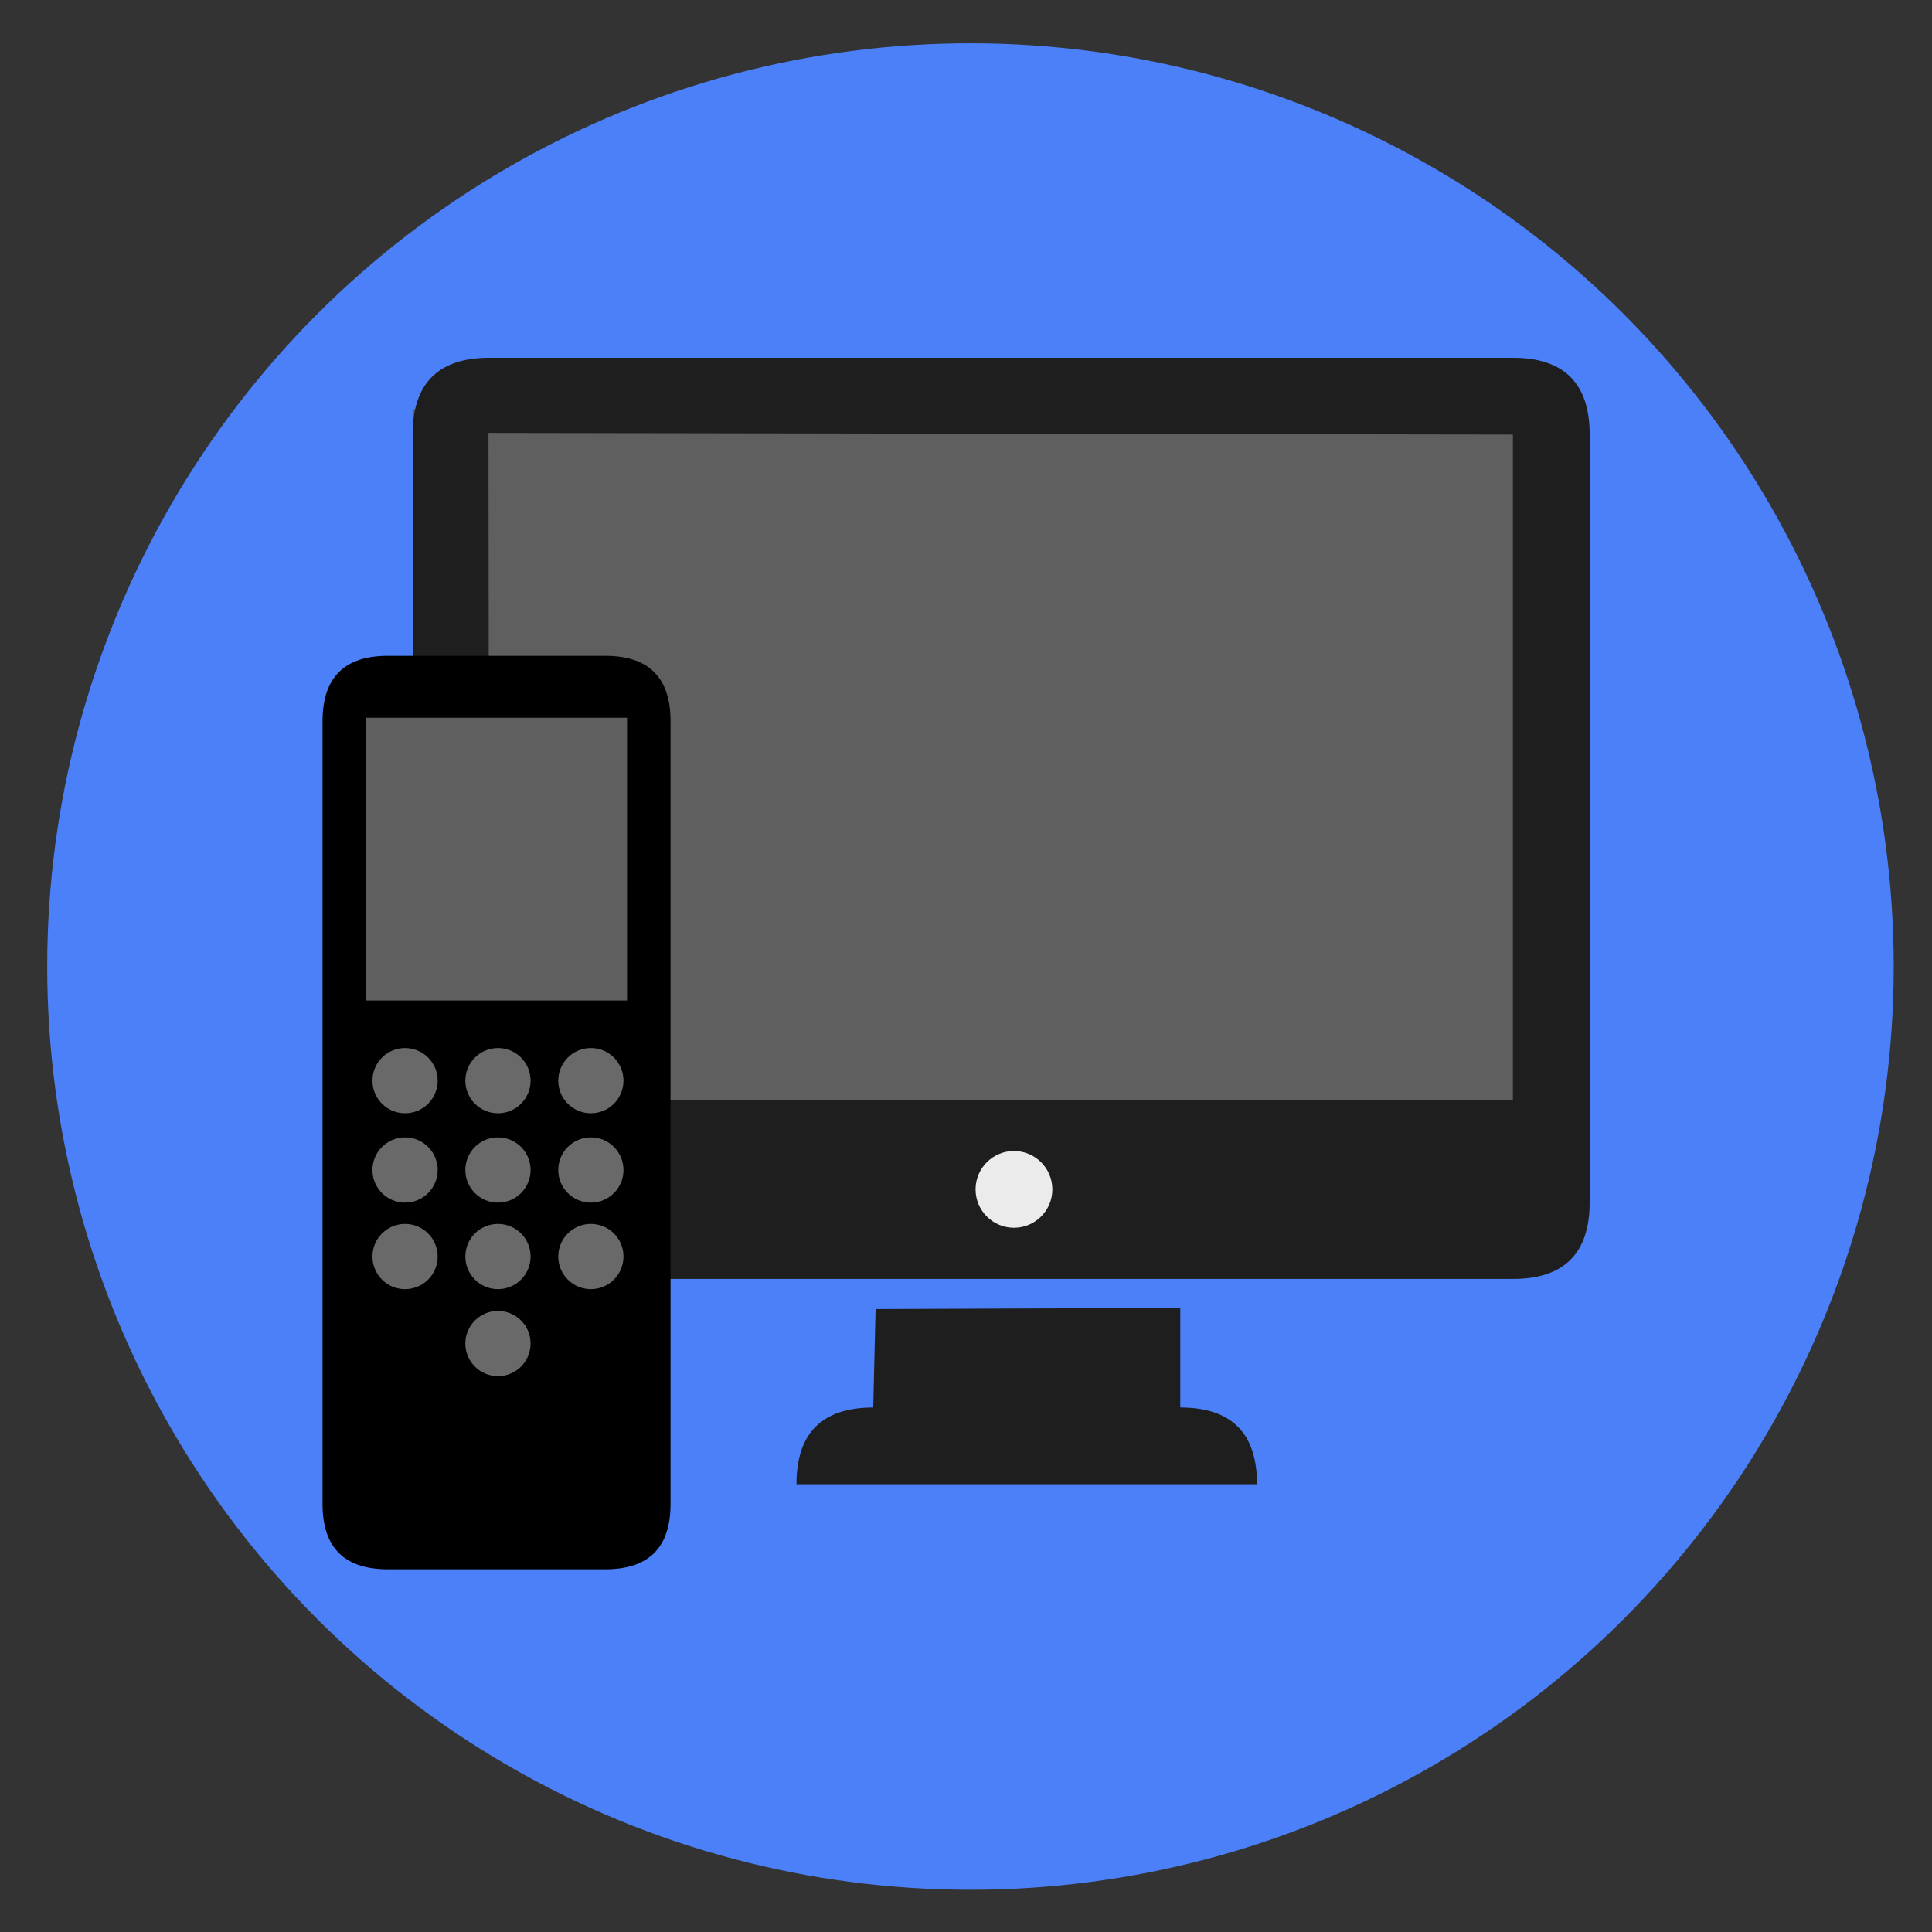 <?xml version="1.0" encoding="UTF-8" standalone="no"?>
<!-- Created with Inkscape (http://www.inkscape.org/) -->

<svg
   xmlns:dc="http://purl.org/dc/elements/1.1/"
   xmlns:cc="http://creativecommons.org/ns#"
   xmlns:rdf="http://www.w3.org/1999/02/22-rdf-syntax-ns#"
   xmlns:svg="http://www.w3.org/2000/svg"
   xmlns="http://www.w3.org/2000/svg"
   xmlns:sodipodi="http://sodipodi.sourceforge.net/DTD/sodipodi-0.dtd"
   xmlns:inkscape="http://www.inkscape.org/namespaces/inkscape"
   width="45"
   height="45"
   viewBox="0 0 45 45"
   id="svg4958"
   version="1.1"
   inkscape:version="0.91 r13725"
   sodipodi:docname="Electronique.svg"
   inkscape:export-filename="D:\0-0-Agata\graphik\pictogrammes\Pictos-fonctions\picto-loupe.png"
   inkscape:export-xdpi="300"
   inkscape:export-ydpi="300">
  <rect x="0" y="0" width="45" height="45" fill="#333333" stroke="none"/>
  <defs
     id="defs4960" />
  <sodipodi:namedview
     id="base"
     pagecolor="#ffffff"
     bordercolor="#666666"
     borderopacity="1.0"
     inkscape:pageopacity="0.0"
     inkscape:pageshadow="2"
     inkscape:zoom="2.8"
     inkscape:cx="118.72649"
     inkscape:cy="-26.710985"
     inkscape:document-units="px"
     inkscape:current-layer="layer1"
     showgrid="false"
     units="px"
     inkscape:window-width="1366"
     inkscape:window-height="705"
     inkscape:window-x="-8"
     inkscape:window-y="-8"
     inkscape:window-maximized="1"
     showguides="true"
     inkscape:guide-bbox="true">
    <inkscape:grid
       type="xygrid"
       id="grid6185" />
  </sodipodi:namedview>
  <g
     inkscape:label="Calque 1"
     inkscape:groupmode="layer"
     id="layer1"
     transform="translate(0,-1007.362)">
    <rect
       style="opacity:1;fill:none;fill-opacity:1;stroke:none;stroke-width:1.951;stroke-linecap:round;stroke-linejoin:round;stroke-miterlimit:4;stroke-dasharray:none;stroke-dashoffset:0;stroke-opacity:1"
       id="rect5524"
       width="45"
       height="45"
       x="1.0266113e-008"
       y="1007.362"
       inkscape:export-filename="D:\0-0-Agata\graphik\pictogrammes\Picto-legendes\DEA.png"
       inkscape:export-xdpi="300"
       inkscape:export-ydpi="300" />
    <rect
       style="opacity:1;fill:none;fill-opacity:1;stroke:none;stroke-width:1.951;stroke-linecap:round;stroke-linejoin:round;stroke-miterlimit:4;stroke-dasharray:none;stroke-dashoffset:0;stroke-opacity:1"
       id="rect5524-31"
       width="45"
       height="45"
       x="1.0266113e-008"
       y="1007.362"
       inkscape:export-filename="D:\0-0-Agata\graphik\pictogrammes\Picto-legendes\DEA.png"
       inkscape:export-xdpi="300"
       inkscape:export-ydpi="300" />
    <rect
       style="opacity:1;fill:none;fill-opacity:1;stroke:none;stroke-width:1.951;stroke-linecap:round;stroke-linejoin:round;stroke-miterlimit:4;stroke-dasharray:none;stroke-dashoffset:0;stroke-opacity:1"
       id="rect5524-8"
       width="45"
       height="45"
       x="1.0266113e-008"
       y="1007.362"
       inkscape:export-xdpi="300"
       inkscape:export-ydpi="300" />
    <g
       transform="matrix(0.867,0,0,0.867,-492.643,970.179)"
       style="display:inline"
       id="g6800"
       inkscape:export-xdpi="300"
       inkscape:export-ydpi="300">
      <circle
         r="24.803"
         cy="68.853"
         cx="594.287"
         id="path5962-9-0-9-9"
         style="display:inline;opacity:1;fill:#4c80f8;fill-opacity:1;stroke:none;stroke-width:0.2;stroke-linecap:round;stroke-miterlimit:4;stroke-dasharray:none;stroke-dashoffset:0;stroke-opacity:1" />
      <g
         transform="matrix(0.194,0,0,0.194,438.446,36.062)"
         id="g6689">
        <rect
           style="opacity:1;fill:#5f5f5f;fill-opacity:1;stroke:none;stroke-width:0;stroke-linecap:round;stroke-miterlimit:4;stroke-dasharray:none;stroke-dashoffset:0;stroke-opacity:1"
           id="rect6598"
           width="155.906"
           height="102.756"
           x="726.06"
           y="91.814" />
        <path
           style="fill:#1e1e1e;fill-opacity:1;fill-rule:evenodd;stroke:none;stroke-width:1px;stroke-linecap:butt;stroke-linejoin:miter;stroke-opacity:1"
           d="m 726.06,95.357 c 0,-7.087 3.543,-10.63 10.63,-10.63 l 141.732,0 c 7.087,0 10.63,3.543 10.63,10.63 l 0,106.299 c 0,7.087 -3.543,10.63 -10.63,10.63 l -120.299,0 0,-24.803 120.299,0 0,-92.126 -141.862,-0.231 0.109,99.513 -10.414,0.036 z"
           id="path6592"
           inkscape:connector-curvature="0"
           sodipodi:nodetypes="cccccccccccccc" />
        <path
           style="fill:#1e1e1e;fill-opacity:1;fill-rule:evenodd;stroke:none;stroke-width:1px;stroke-linecap:butt;stroke-linejoin:miter;stroke-opacity:1"
           d="m 790.167,216.459 -0.327,13.631 c -7.087,0 -10.63,3.543 -10.63,10.63 l 63.78,0 c 0,-7.087 -3.543,-10.63 -10.63,-10.63 l 0,-13.794 z"
           id="path6594"
           inkscape:connector-curvature="0"
           sodipodi:nodetypes="ccccccc" />
        <circle
           style="opacity:1;fill:#ebebeb;fill-opacity:1;stroke:none;stroke-width:0;stroke-linecap:round;stroke-miterlimit:4;stroke-dasharray:none;stroke-dashoffset:0;stroke-opacity:1"
           id="path6596"
           cx="809.328"
           cy="199.885"
           r="5.315" />
        <g
           id="g6675"
           transform="matrix(0.85,0,0,0.85,114.502,35.91)">
          <path
             sodipodi:nodetypes="ccccccccc"
             inkscape:connector-curvature="0"
             id="path6600"
             d="m 715.43,105.987 c -7.087,0 -10.63,3.543 -10.63,10.63 l 0,127.559 c 0,7.087 3.543,10.63 10.63,10.63 l 35.433,0 c 7.087,0 10.63,-3.543 10.63,-10.63 l 0,-127.559 c 0,-7.087 -3.543,-10.63 -10.63,-10.63 z"
             style="fill:#000000;fill-opacity:1;fill-rule:evenodd;stroke:none;stroke-width:1px;stroke-linecap:butt;stroke-linejoin:miter;stroke-opacity:1" />
          <path
             inkscape:connector-curvature="0"
             id="path6604"
             d="m 711.887,116.074 42.52,0 0,46.063 -42.52,0 z"
             style="fill:#5f5f5f;fill-opacity:1;fill-rule:evenodd;stroke:none;stroke-width:1px;stroke-linecap:butt;stroke-linejoin:miter;stroke-opacity:1" />
          <circle
             r="5.315"
             cy="175.197"
             cx="718.242"
             id="path6606"
             style="opacity:1;fill:#696969;fill-opacity:1;stroke:#f30000;stroke-width:0;stroke-linecap:round;stroke-miterlimit:4;stroke-dasharray:none;stroke-dashoffset:0;stroke-opacity:1" />
          <circle
             r="5.315"
             cy="175.197"
             cx="733.378"
             id="path6606-7"
             style="display:inline;opacity:1;fill:#696969;fill-opacity:1;stroke:#f30000;stroke-width:0;stroke-linecap:round;stroke-miterlimit:4;stroke-dasharray:none;stroke-dashoffset:0;stroke-opacity:1" />
          <circle
             r="5.315"
             cy="175.197"
             cx="748.514"
             id="path6606-73"
             style="display:inline;opacity:1;fill:#696969;fill-opacity:1;stroke:#f30000;stroke-width:0;stroke-linecap:round;stroke-miterlimit:4;stroke-dasharray:none;stroke-dashoffset:0;stroke-opacity:1" />
          <circle
             r="5.315"
             cy="189.755"
             cx="718.242"
             id="path6606-4"
             style="display:inline;opacity:1;fill:#696969;fill-opacity:1;stroke:#f30000;stroke-width:0;stroke-linecap:round;stroke-miterlimit:4;stroke-dasharray:none;stroke-dashoffset:0;stroke-opacity:1" />
          <circle
             r="5.315"
             cy="189.755"
             cx="733.378"
             id="path6606-7-1"
             style="display:inline;opacity:1;fill:#696969;fill-opacity:1;stroke:#f30000;stroke-width:0;stroke-linecap:round;stroke-miterlimit:4;stroke-dasharray:none;stroke-dashoffset:0;stroke-opacity:1" />
          <circle
             r="5.315"
             cy="189.755"
             cx="748.514"
             id="path6606-73-5"
             style="display:inline;opacity:1;fill:#696969;fill-opacity:1;stroke:#f30000;stroke-width:0;stroke-linecap:round;stroke-miterlimit:4;stroke-dasharray:none;stroke-dashoffset:0;stroke-opacity:1" />
          <circle
             r="5.315"
             cy="203.851"
             cx="718.242"
             id="path6606-70"
             style="display:inline;opacity:1;fill:#696969;fill-opacity:1;stroke:#f30000;stroke-width:0;stroke-linecap:round;stroke-miterlimit:4;stroke-dasharray:none;stroke-dashoffset:0;stroke-opacity:1" />
          <circle
             r="5.315"
             cy="203.851"
             cx="733.378"
             id="path6606-7-12"
             style="display:inline;opacity:1;fill:#696969;fill-opacity:1;stroke:#f30000;stroke-width:0;stroke-linecap:round;stroke-miterlimit:4;stroke-dasharray:none;stroke-dashoffset:0;stroke-opacity:1" />
          <circle
             r="5.315"
             cy="203.851"
             cx="748.514"
             id="path6606-73-4"
             style="display:inline;opacity:1;fill:#696969;fill-opacity:1;stroke:#f30000;stroke-width:0;stroke-linecap:round;stroke-miterlimit:4;stroke-dasharray:none;stroke-dashoffset:0;stroke-opacity:1" />
          <circle
             r="5.315"
             cy="218.025"
             cx="733.378"
             id="path6606-7-12-7"
             style="display:inline;opacity:1;fill:#696969;fill-opacity:1;stroke:#f30000;stroke-width:0;stroke-linecap:round;stroke-miterlimit:4;stroke-dasharray:none;stroke-dashoffset:0;stroke-opacity:1" />
        </g>
      </g>
    </g>
  </g>
</svg>
